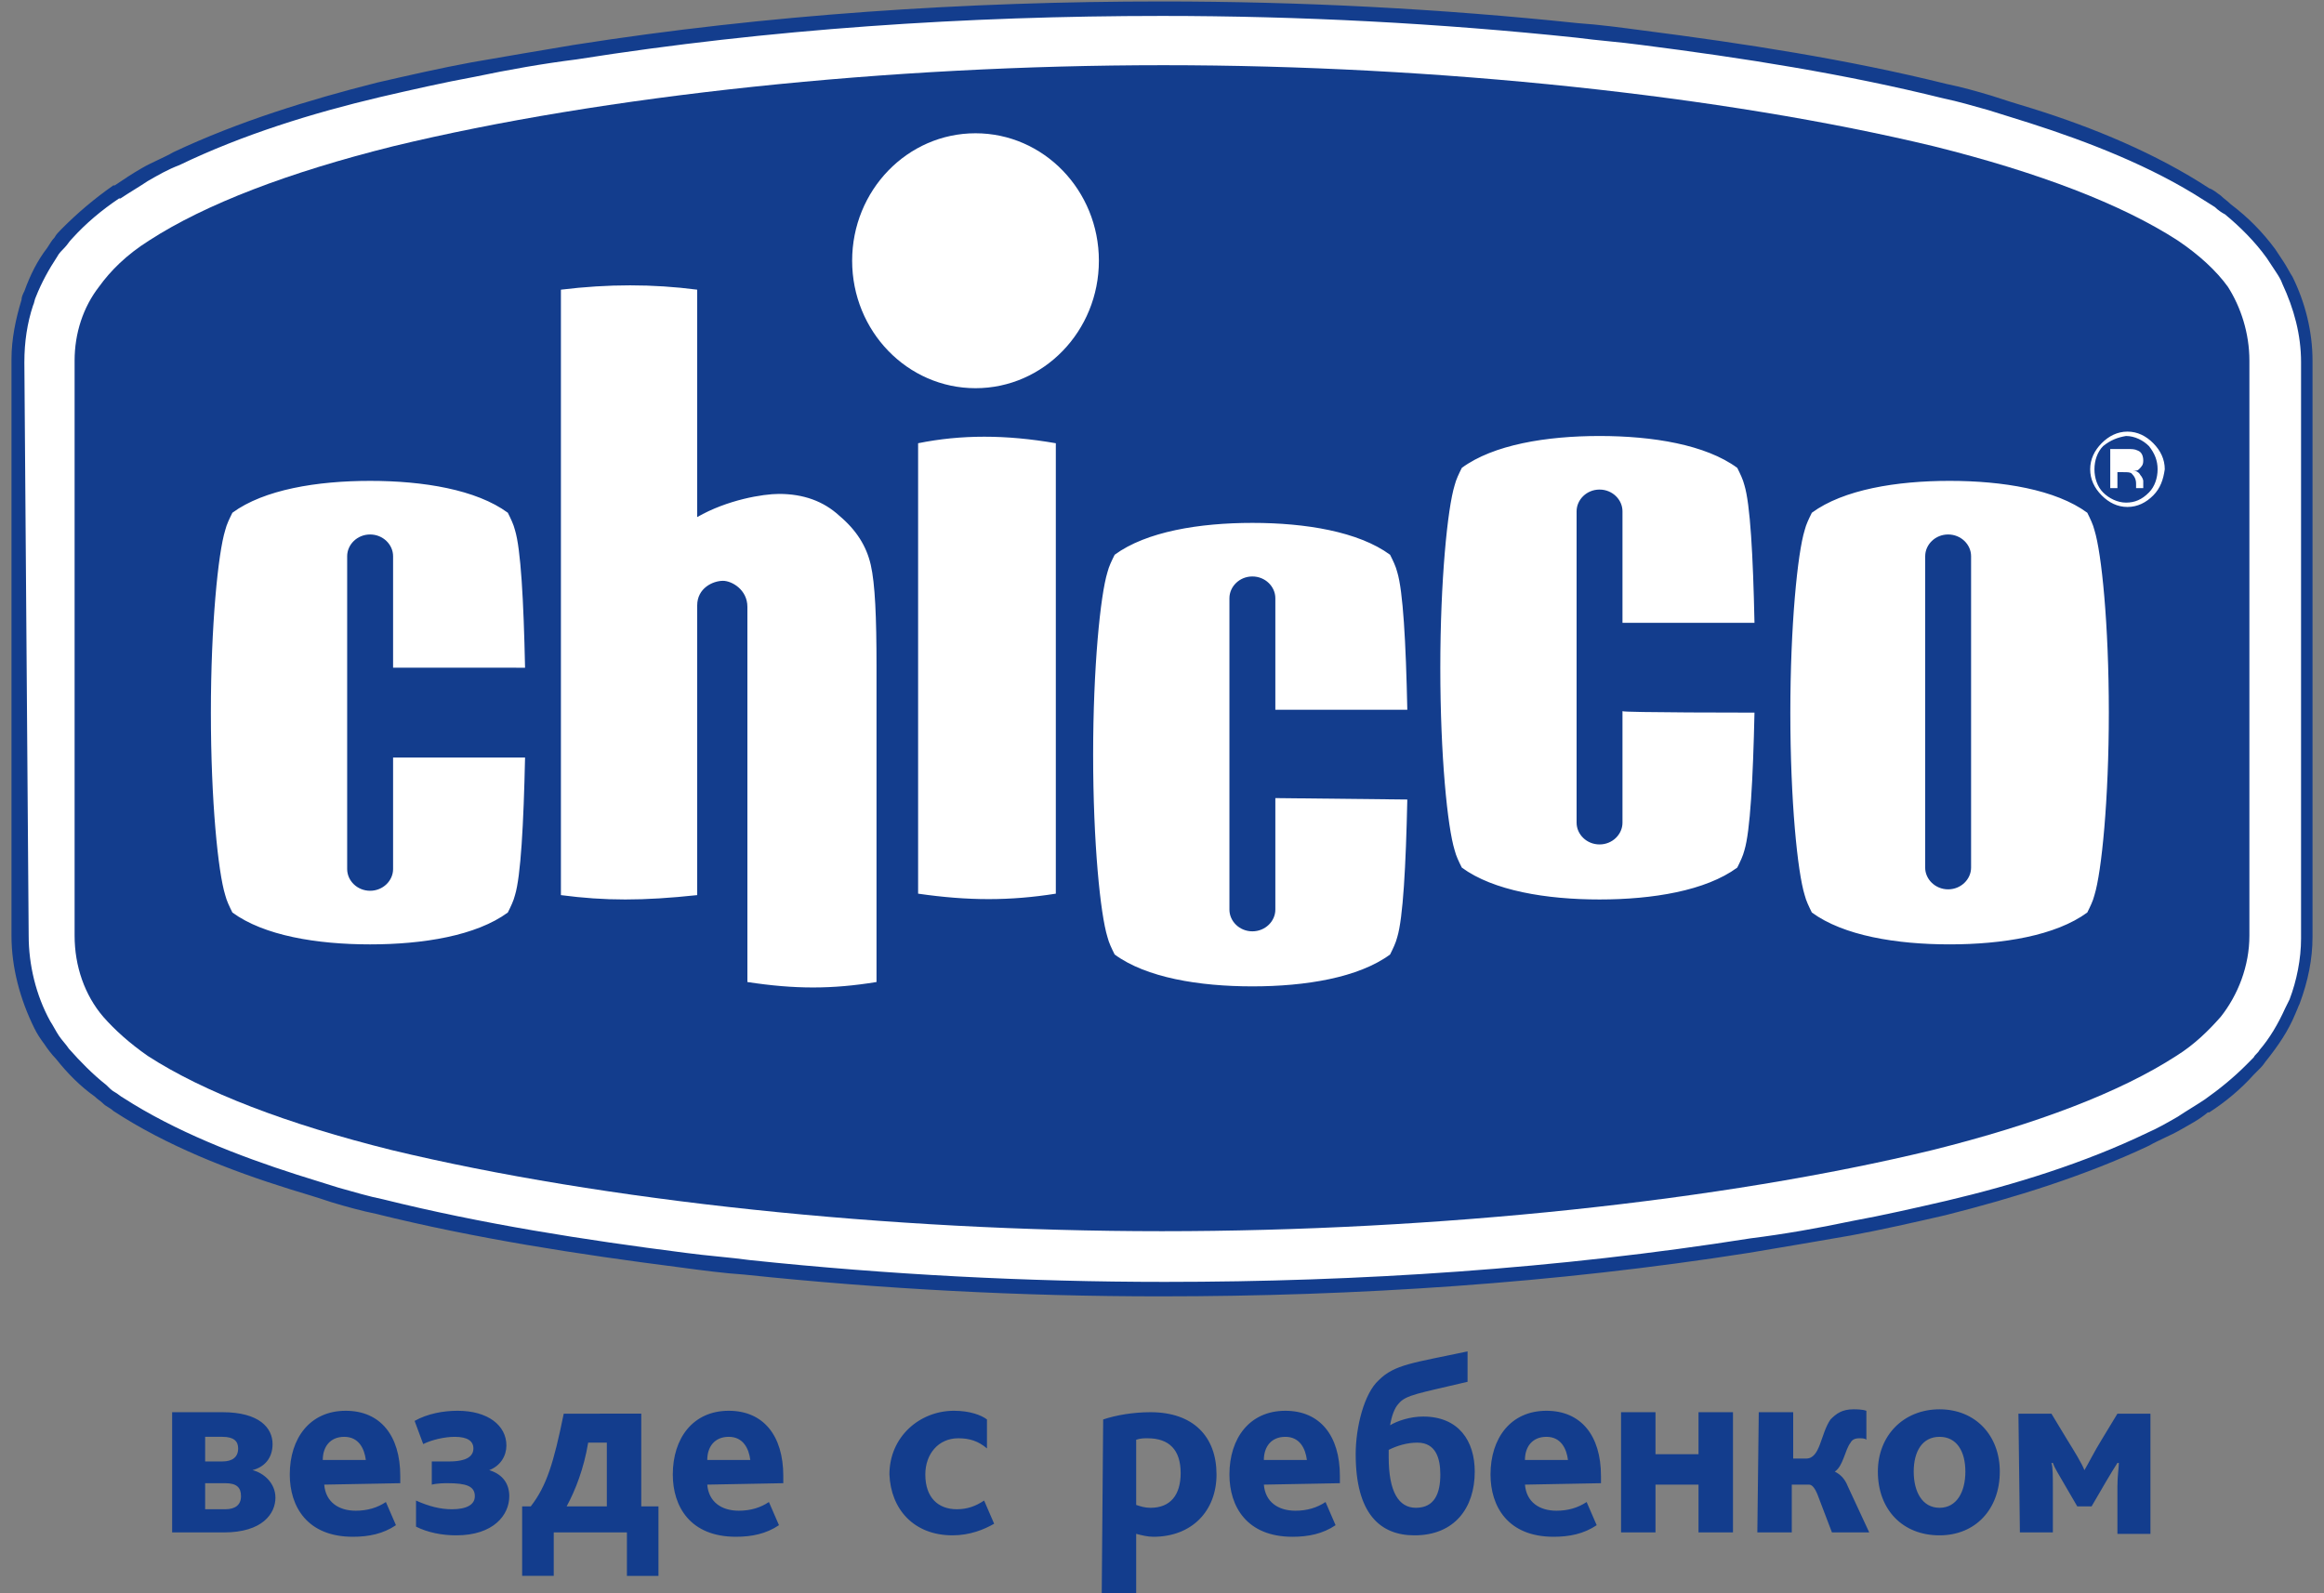 <svg xmlns="http://www.w3.org/2000/svg" width="70" height="48" viewBox="0 0 70 48">
    <rect x="0" y="0" width="70" height="48" fill="#808080" stroke="none"/>
    <g fill="none">
        <path fill="#FFF" d="M68.185 31.724c-.432.523-.994 1.047-1.728 1.527-1.901 1.265-4.624 2.269-7.864 3.098C52.11 37.92 43.383 38.836 35 38.836s-17.111-.916-23.593-2.487c-3.24-.785-5.963-1.833-7.864-3.098-.691-.48-1.253-1.004-1.728-1.527-.778-.96-1.296-2.226-1.296-3.579V10.822c0-1.222.388-2.357 1.037-3.273C2.03 6.94 2.679 6.284 3.5 5.76c1.901-1.265 4.623-2.27 7.864-3.098C17.846 1.09 26.574.175 34.957.175s17.11.916 23.592 2.487c3.241.785 5.963 1.833 7.865 3.098.82.524 1.469 1.178 1.944 1.79.648.915 1.037 2.05 1.037 3.272v17.323c.043 1.397-.432 2.619-1.21 3.579z"/>
        <path fill="#133D8D" d="M69.654 28.233V10.865c0-.872-.216-1.745-.605-2.53-.086-.131-.172-.306-.259-.437l-.26-.393c-.388-.523-.82-.96-1.339-1.352-.086-.088-.216-.175-.302-.262-.13-.087-.216-.175-.346-.218-1.599-1.048-3.5-1.833-5.315-2.4-.432-.131-.864-.262-1.253-.393-.432-.13-.907-.262-1.34-.35-2.98-.74-6.092-1.22-9.16-1.614C48.827.83 48.18.742 47.531.698 43.383.262 39.19.044 35 .044c-5.877 0-11.883.392-17.716 1.309-1.037.174-2.074.349-3.068.523-.95.175-1.901.393-2.852.611-2.074.524-4.191 1.178-6.136 2.095-.302.174-.648.305-.95.48-.303.174-.562.349-.821.523h-.043c-.562.393-1.08.83-1.556 1.31-.086.087-.173.174-.216.261-.086.088-.13.175-.216.306-.303.393-.519.829-.691 1.309-.044.087-.087.174-.087.262C.475 9.6.346 10.21.346 10.822v17.367c0 .96.259 1.92.691 2.793.086.174.173.305.303.48.086.13.216.305.345.436.346.437.735.83 1.167 1.135.086.087.173.13.26.218.086.087.215.13.302.218 1.598 1.047 3.5 1.79 5.314 2.356.432.131.865.262 1.253.393.433.131.908.262 1.34.35 2.981.741 6.093 1.221 9.16 1.614.649.087 1.297.174 1.945.218 4.148.436 8.34.655 12.53.655 5.877 0 11.884-.393 17.717-1.31 1.037-.174 2.074-.349 3.068-.523.95-.175 1.901-.393 2.852-.611 2.074-.524 4.191-1.178 6.135-2.095.303-.174.649-.305.951-.48.302-.174.562-.305.821-.523h.043c.476-.306.95-.698 1.34-1.135l.216-.218c.086-.087.13-.175.173-.218.345-.437.648-.873.864-1.397.043-.087.086-.218.13-.305.259-.698.388-1.353.388-2.007zM.734 10.909c0-.61.087-1.178.26-1.702.043-.087.043-.174.086-.262.173-.436.39-.829.648-1.221.044-.088.13-.175.216-.262.087-.087.13-.175.216-.262.433-.48.908-.873 1.426-1.222h.044c.259-.174.561-.349.82-.523.303-.175.606-.35.951-.48 1.901-.917 4.019-1.571 6.05-2.051.95-.219 1.9-.437 2.851-.611 1.038-.218 2.031-.393 3.068-.524C23.16.873 29.123.48 35 .48c4.148 0 8.34.218 12.488.655.648.087 1.296.13 1.944.218 3.068.392 6.136.872 9.117 1.614.432.088.865.218 1.34.35.432.13.82.261 1.253.392 1.772.567 3.673 1.31 5.228 2.313.13.087.216.13.346.218.086.087.216.175.303.218.475.393.907.83 1.253 1.31l.259.392c.086.13.173.262.216.393.346.742.562 1.527.562 2.356v17.367c0 .611-.13 1.266-.346 1.833l-.13.262c-.216.48-.475.916-.777 1.265-.044.088-.13.131-.173.219l-.216.218c-.39.392-.821.742-1.253 1.047-.26.175-.562.35-.821.524-.303.174-.605.349-.908.48-1.901.916-4.018 1.57-6.05 2.05-.95.219-1.9.437-2.851.611-1.037.219-2.03.393-3.068.524-5.79.916-11.753 1.31-17.63 1.31-4.148 0-8.34-.219-12.487-.655-.648-.088-1.297-.131-1.945-.219-3.068-.392-6.135-.872-9.117-1.614-.432-.087-.864-.218-1.34-.35-.432-.13-.82-.261-1.253-.392-1.771-.567-3.672-1.309-5.228-2.313-.086-.043-.173-.13-.26-.174-.086-.044-.172-.131-.258-.218-.39-.306-.778-.699-1.124-1.091-.086-.131-.216-.262-.302-.393-.087-.13-.173-.305-.26-.436-.432-.786-.648-1.702-.648-2.575l-.13-17.28z"/>
        <path fill="#133D8D" d="M67.753 10.865V28.19c0 .916-.346 1.79-.864 2.444-.346.392-.778.829-1.34 1.178-1.685 1.09-4.191 2.05-7.345 2.836-6.309 1.528-14.908 2.444-23.204 2.444-8.253 0-16.852-.916-23.204-2.444-3.154-.785-5.66-1.745-7.345-2.836-.562-.393-.994-.786-1.34-1.178-.562-.655-.864-1.528-.864-2.444V10.865c0-.829.26-1.614.734-2.225.346-.48.821-.96 1.513-1.396 1.685-1.091 4.191-2.051 7.346-2.837 6.308-1.527 14.907-2.443 23.203-2.443 8.253 0 16.852.916 23.204 2.443 3.154.786 5.66 1.746 7.346 2.837.648.436 1.166.916 1.512 1.396.389.61.648 1.396.648 2.225z"/>
        <path fill="#FFF" d="M63.346 13.44c-.173.175-.26.436-.26.698 0 .262.087.524.26.698.173.175.432.306.691.306.26 0 .475-.087.691-.306.173-.174.26-.436.26-.698 0-.262-.087-.48-.26-.698-.172-.175-.432-.305-.691-.305-.26.043-.475.13-.691.305zm1.512 1.484c-.216.218-.475.349-.778.349-.302 0-.561-.131-.778-.35-.216-.218-.345-.48-.345-.785 0-.305.13-.567.345-.785.217-.218.476-.35.778-.35.303 0 .562.132.778.35.216.218.346.48.346.785-.044.306-.13.567-.346.786zm-.605-1.222c.043.043.087.087.087.174 0 .088-.044.175-.13.175-.043 0-.13.044-.216.044h-.216v-.437h.173c.172 0 .259 0 .302.044zm-.216-.175c.173 0 .26 0 .346.044.13.044.173.174.173.305s-.044.175-.13.262c-.043.044-.086.044-.173.044.087 0 .173.043.216.13.043.044.087.132.087.175v.218h-.216v-.13c0-.131-.044-.219-.13-.306-.043-.044-.13-.044-.26-.044h-.172v.48h-.216v-1.178h.475zm-6.05 3.23v9.381c0 .35.303.655.692.655.389 0 .691-.306.691-.655v-9.382c0-.349-.302-.654-.691-.654-.389 0-.691.305-.691.654zm5.532 4.712c0 2.618-.217 4.8-.433 5.498-.043.175-.13.35-.216.524-.95.698-2.549.96-4.148.96-1.599 0-3.197-.262-4.148-.96-.086-.175-.173-.35-.216-.524-.216-.698-.432-2.836-.432-5.498 0-2.618.216-4.8.432-5.498.043-.175.13-.35.216-.524.95-.698 2.55-.96 4.148-.96 1.599 0 3.198.262 4.148.96.087.175.173.35.216.524.216.698.433 2.836.433 5.498zM21 8.727v6.851c.907-.523 1.988-.698 2.463-.698.735 0 1.34.218 1.815.655.518.436.82.916.95 1.483.13.567.173 1.571.173 3.055v9.512c-1.34.219-2.463.219-3.889 0V18.284c0-.524-.475-.786-.734-.786-.303 0-.778.218-.778.742v8.727c-1.642.175-2.765.175-4.105 0V8.727c1.426-.174 2.765-.174 4.105 0zm-5.185 14.095c-.043 2.007-.13 3.578-.303 4.145-.043.175-.13.35-.216.524-.95.698-2.55.96-4.148.96-1.599 0-3.197-.262-4.148-.96-.086-.175-.173-.35-.216-.524-.216-.698-.432-2.836-.432-5.498 0-2.618.216-4.8.432-5.498.043-.175.13-.35.216-.524.95-.698 2.55-.96 4.148-.96 1.599 0 3.198.262 4.148.96.087.175.173.35.216.524.173.567.26 2.094.303 4.145H11.84v-3.36c0-.349-.303-.654-.692-.654-.389 0-.691.305-.691.654v9.426c0 .349.302.654.691.654.389 0 .692-.305.692-.654v-3.36h3.975zm26.574 1.265c-.043 2.008-.13 3.578-.303 4.146-.043.174-.13.349-.216.523-.95.699-2.549.96-4.148.96-1.599 0-3.197-.261-4.148-.96-.086-.174-.173-.349-.216-.523-.216-.698-.432-2.837-.432-5.498 0-2.619.216-4.8.432-5.499.043-.174.13-.349.216-.523.95-.698 2.55-.96 4.148-.96 1.599 0 3.198.262 4.148.96.087.174.173.349.216.523.173.568.26 2.095.303 4.146h-3.975v-3.36c0-.35-.303-.655-.692-.655-.389 0-.691.306-.691.655v9.382c0 .349.302.654.691.654.39 0 .692-.305.692-.654v-3.36l3.975.043zm10.457-2.618c-.044 2.007-.13 3.578-.303 4.146-.043.174-.13.349-.216.523-.95.698-2.55.96-4.148.96-1.599 0-3.198-.262-4.148-.96-.087-.174-.173-.349-.216-.523-.216-.699-.432-2.837-.432-5.499 0-2.618.216-4.8.432-5.498.043-.174.13-.349.216-.523.95-.699 2.55-.96 4.148-.96 1.599 0 3.198.261 4.148.96.087.174.173.349.216.523.173.567.26 2.095.303 4.146H48.87v-3.36c0-.35-.302-.655-.691-.655-.389 0-.691.306-.691.655v9.381c0 .35.302.655.691.655.389 0 .691-.305.691-.655v-3.36c0 .044 3.976.044 3.976.044zm-21.044-8.116v13.57c-1.382.219-2.635.219-4.148 0v-13.57c1.297-.262 2.636-.262 4.148 0z"/>
        <path fill="#133D8D" d="M5.185 46.167h1.556c1.166 0 1.555-.567 1.555-1.047 0-.436-.345-.742-.691-.83.346-.086.605-.348.605-.785 0-.48-.389-.96-1.512-.96H5.185v3.622zm.994-.698v-.785h.605c.346 0 .475.13.475.392s-.173.393-.475.393h-.605zm0-1.44v-.742h.519c.345 0 .475.131.475.35 0 .261-.173.392-.475.392h-.519zm5.877.655v-.219c0-1.221-.605-1.963-1.642-1.963-1.08 0-1.686.829-1.686 1.92 0 .96.519 1.876 1.902 1.876.475 0 .907-.087 1.296-.349l-.303-.698c-.259.174-.561.262-.907.262-.518 0-.907-.262-.95-.786l2.29-.043zm-2.334-.699c0-.392.216-.698.648-.698.432 0 .605.35.649.698H9.722zm4.019 2.27c1.123 0 1.599-.611 1.599-1.179 0-.349-.173-.654-.605-.785.345-.131.518-.436.518-.742 0-.61-.562-1.047-1.469-1.047-.432 0-.907.087-1.296.305l.259.698c.26-.13.648-.218.95-.218.39 0 .562.131.562.35 0 .218-.173.392-.734.392h-.519v.698c.173-.043.39-.043.475-.043.562 0 .821.087.821.392 0 .262-.259.393-.69.393-.347 0-.692-.087-1.081-.262v.786c.346.174.778.262 1.21.262zm1.987 1.221h.951v-1.309h2.204v1.31h.95v-2.095h-.518v-2.793H16.98c-.302 1.484-.518 2.182-.993 2.793h-.26v2.094zm2.55-2.094h-1.21c.26-.48.518-1.135.648-1.92h.562v1.92zm5.315-.698v-.219c0-1.221-.605-1.963-1.642-1.963-1.08 0-1.686.829-1.686 1.92 0 .96.519 1.876 1.902 1.876.475 0 .907-.087 1.296-.349l-.303-.698c-.259.174-.561.262-.907.262-.518 0-.907-.262-.95-.786l2.29-.043zm-2.29-.699c0-.392.216-.698.648-.698.432 0 .605.35.648.698h-1.297zm7.388 2.27c.519 0 .951-.175 1.253-.35l-.302-.698c-.26.175-.519.262-.821.262-.562 0-.95-.349-.95-1.047 0-.611.388-1.091.993-1.091.346 0 .605.087.864.305v-.872c-.172-.131-.518-.262-.993-.262-1.037 0-1.945.785-1.945 1.92.043 1.047.735 1.833 1.901 1.833zM33.185 48h1.037v-1.79c.173.045.346.088.519.088 1.166 0 1.901-.785 1.901-1.876 0-1.135-.691-1.877-1.988-1.877-.518 0-1.037.088-1.426.219L33.185 48zm1.037-2.662v-1.963c.13-.044.216-.044.346-.044.648 0 .994.349.994 1.047 0 .655-.303 1.047-.908 1.047-.173 0-.302-.043-.432-.087zm6.136-.654v-.219c0-1.221-.605-1.963-1.642-1.963-1.08 0-1.685.829-1.685 1.92 0 .96.518 1.876 1.901 1.876.475 0 .908-.087 1.296-.349l-.302-.698c-.26.174-.562.262-.907.262-.519 0-.908-.262-.951-.786l2.29-.043zm-2.29-.699c0-.392.216-.698.648-.698.432 0 .605.35.648.698h-1.296zm4.537 2.27c1.21 0 1.815-.83 1.815-1.92 0-.917-.476-1.659-1.556-1.659-.389 0-.778.131-.994.262.044-.262.13-.523.26-.654.216-.262.605-.306 2.074-.655v-.916c-1.642.349-2.204.392-2.68.872-.431.393-.69 1.397-.69 2.226 0 1.789.734 2.444 1.77 2.444zm.043-.83c-.518 0-.82-.48-.82-1.527v-.218c.258-.13.56-.218.863-.218.562 0 .692.48.692.96 0 .567-.173 1.003-.735 1.003zm5.574-.741v-.219c0-1.221-.605-1.963-1.642-1.963-1.08 0-1.685.829-1.685 1.92 0 .96.519 1.876 1.901 1.876.476 0 .908-.087 1.297-.349l-.303-.698c-.26.174-.562.262-.907.262-.519 0-.908-.262-.95-.786l2.29-.043zm-2.29-.699c0-.392.216-.698.648-.698.432 0 .605.35.648.698h-1.296zm2.895 2.182h1.037v-1.44h1.296v1.44h1.038v-3.622H51.16v1.266h-1.296v-1.266h-1.037v3.622zm4.105 0h1.037v-1.44h.519c.086 0 .172.088.259.306l.432 1.134h1.123l-.648-1.396c-.086-.218-.216-.35-.389-.436.26-.175.303-.655.476-.873.043-.087.13-.131.259-.131.086 0 .173 0 .216.044v-.873c-.13-.044-.302-.044-.389-.044-.346 0-.518.131-.691.306-.303.436-.303 1.178-.735 1.178h-.389v-1.397h-1.037l-.043 3.622zm5.488.088c1.08 0 1.815-.786 1.815-1.92 0-1.091-.735-1.877-1.815-1.877s-1.858.786-1.858 1.877c0 1.134.734 1.92 1.858 1.92zm0-.83c-.519 0-.778-.48-.778-1.09 0-.611.26-1.048.778-1.048s.778.437.778 1.048c0 .61-.26 1.09-.778 1.09zm2.42.742h.993v-1.396c0-.306 0-.567-.043-.698h.043c.044.13.173.349.303.567l.432.742H63l.432-.742c.13-.218.26-.436.346-.567h.043c0 .13-.043.392-.043.698v1.44h.994v-3.622h-.994l-.476.786c-.216.349-.388.698-.518.916-.086-.218-.303-.567-.519-.916l-.475-.786h-.994l.044 3.578z"/>
        <ellipse cx="29.383" cy="7.855" fill="#FFF" rx="3.716" ry="3.84"/>
    </g>
</svg>
